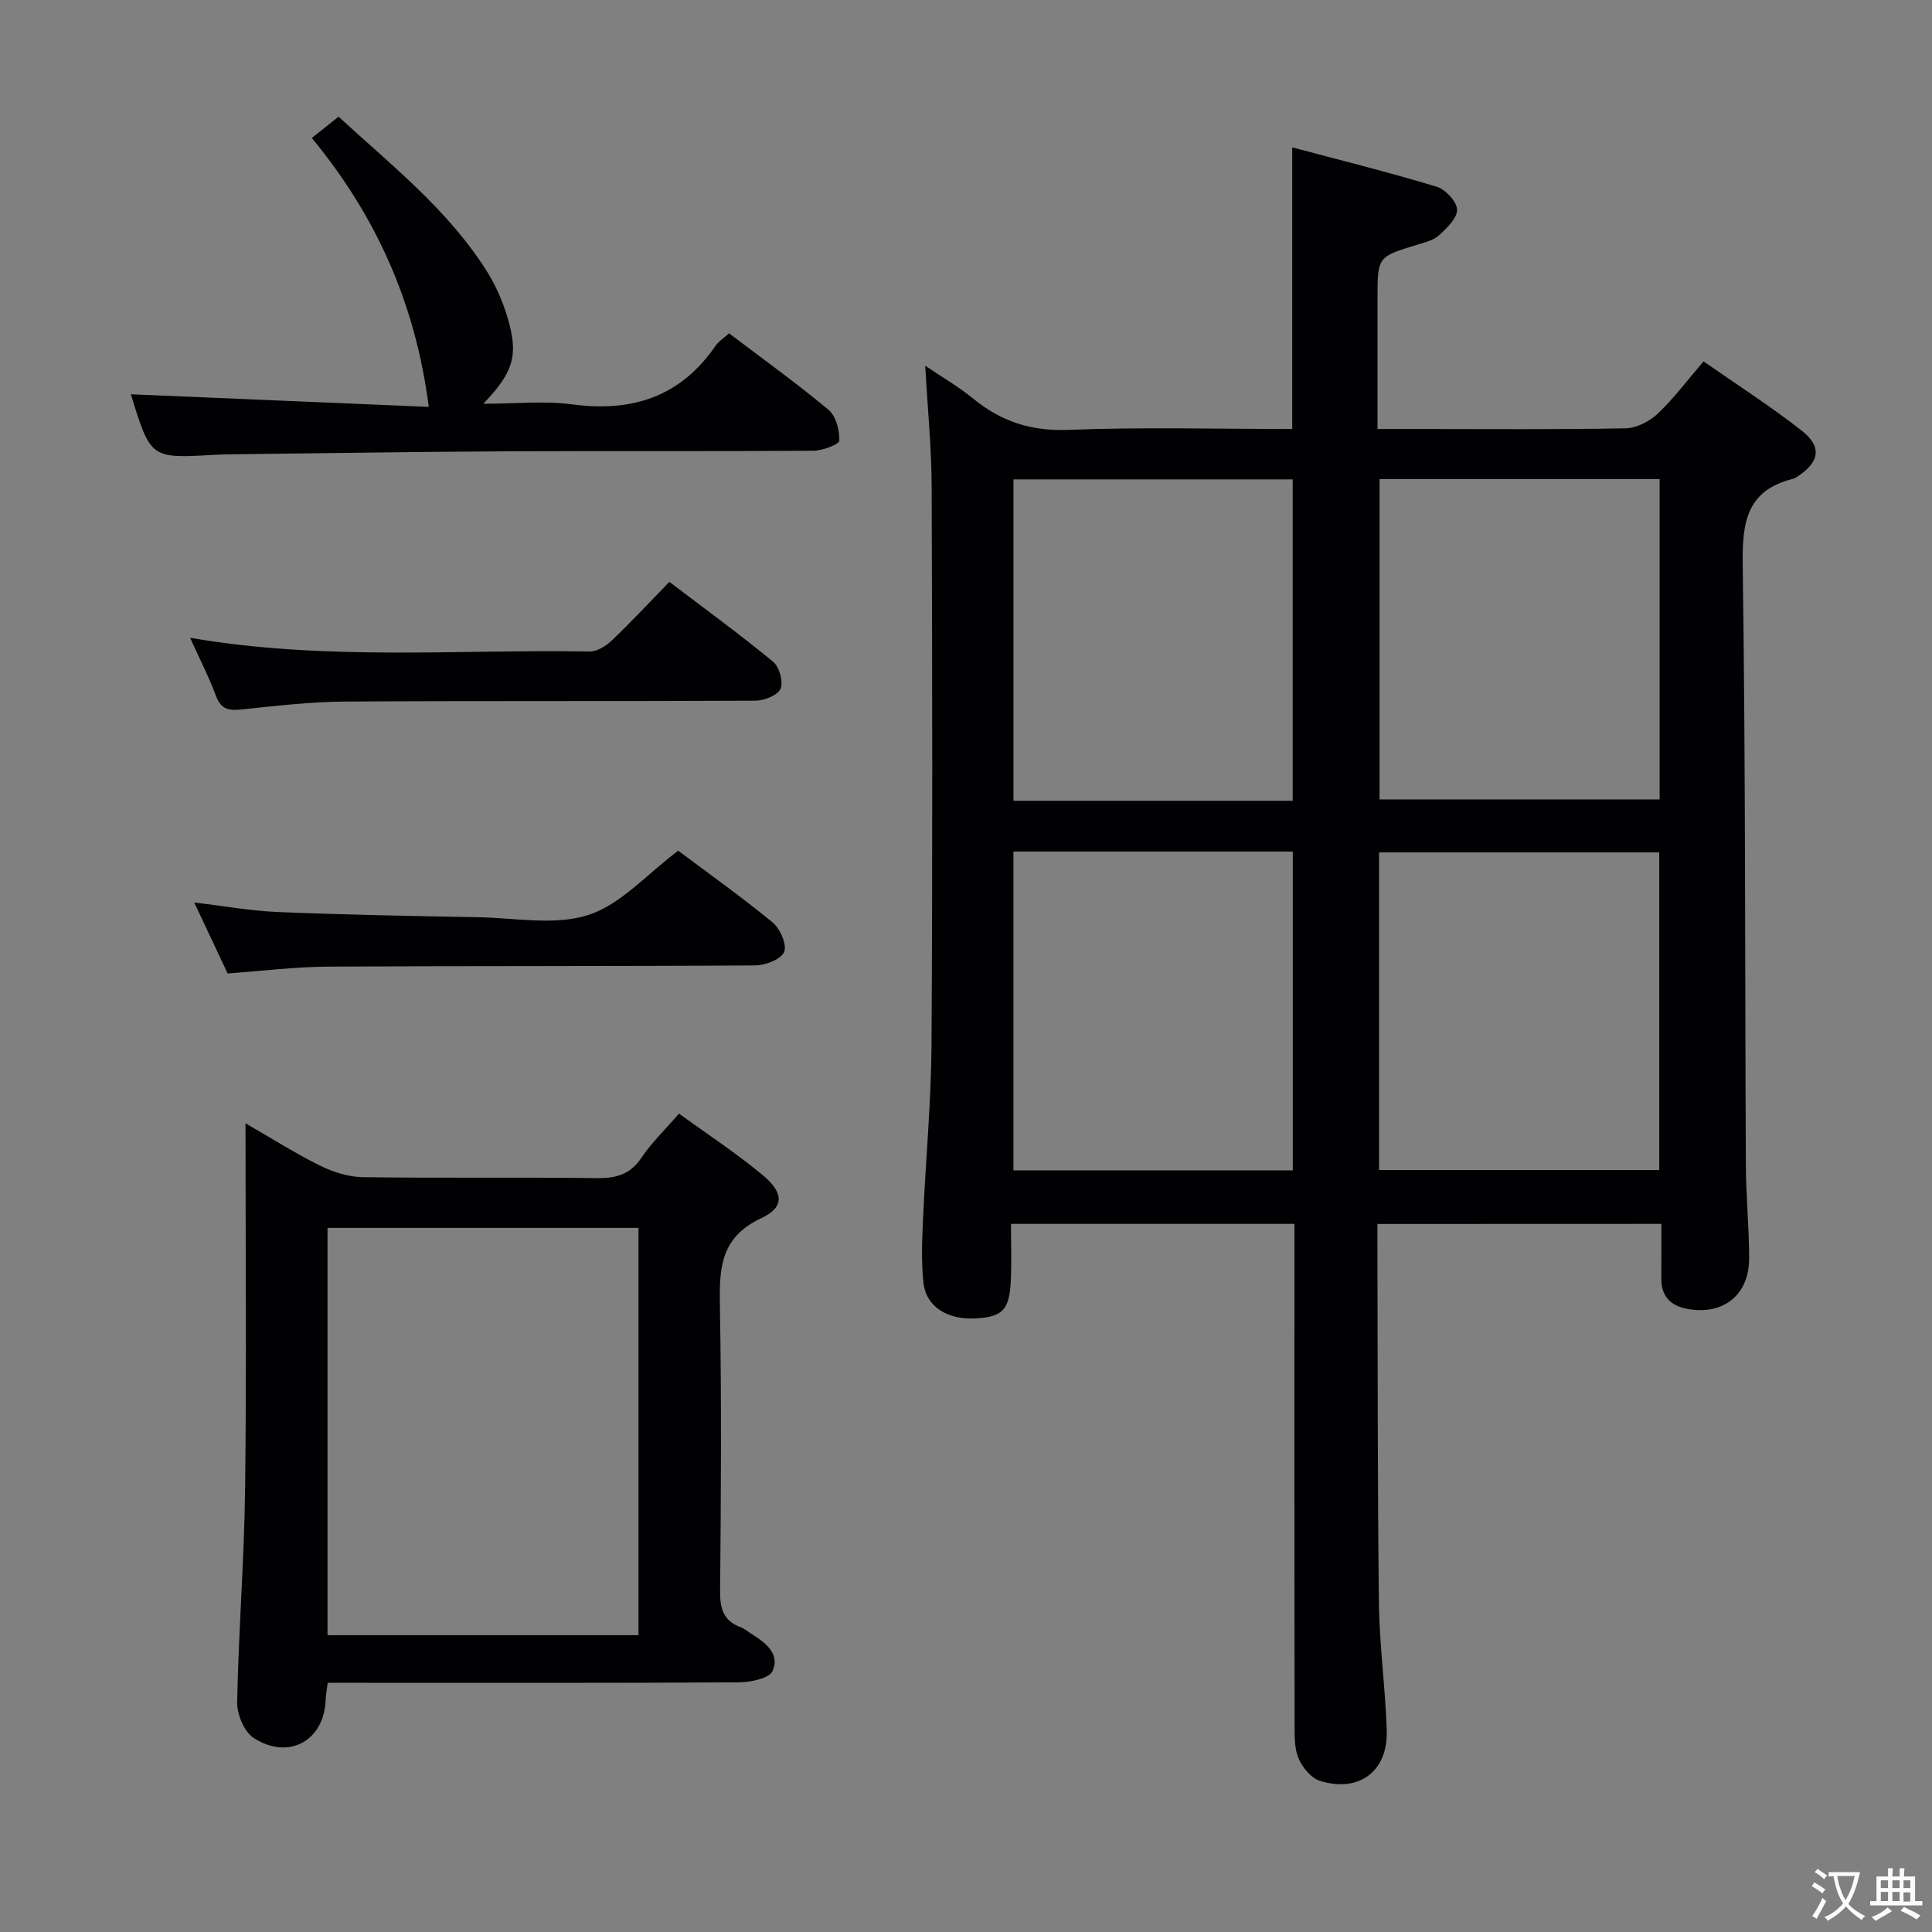 <svg enable-background="new 0 0 400 400" viewBox="0 0 400 400" xmlns="http://www.w3.org/2000/svg"><rect x="0" y="0" width="400" height="400" fill="#808080" stroke="none"/><g fill="#010103"><path d="m285.18 253.41v4.03c.08 24.82.01 49.65.31 74.47.11 8.79 1.34 17.56 1.62 26.36.27 8.46-5.72 12.96-13.84 10.43-1.81-.56-3.59-2.74-4.4-4.6-.88-2.02-.83-4.55-.84-6.85-.05-32.66-.03-65.32-.03-97.98 0-1.83 0-3.65 0-5.88-19.4 0-38.63 0-58.69 0 0 3.82.15 7.77-.03 11.7-.28 6.13-1.7 7.56-7.28 7.87-5.81.33-10.25-2.4-10.8-7.33-.48-4.28-.3-8.65-.11-12.97.53-12.12 1.69-24.24 1.77-36.36.23-38.49.16-76.98.03-115.48-.03-8.1-.84-16.21-1.33-25.1 3.43 2.33 6.91 4.34 9.98 6.85 5.78 4.73 11.99 6.73 19.67 6.43 15.29-.6 30.63-.18 46.33-.18 0-19.26 0-38.27 0-58.31 9.99 2.66 20.01 5.15 29.89 8.14 1.83.55 4.18 3.07 4.24 4.74.06 1.77-2.13 3.85-3.76 5.34-1.15 1.05-2.96 1.46-4.54 1.95-8.17 2.5-8.17 2.48-8.17 11.13v27.01h8.34c14.33 0 28.66.13 42.99-.14 2.27-.04 4.97-1.42 6.67-3.02 3.36-3.18 6.17-6.96 9.5-10.84 6.85 4.79 13.85 9.26 20.36 14.37 4.25 3.34 3.62 6.53-.96 9.5-.28.18-.57.38-.89.45-9.72 2.41-10.53 9.16-10.4 17.97.6 41.31.45 82.64.65 123.96.03 6.48.67 12.96.68 19.44.01 7.64-5.39 11.9-12.91 10.46-3.33-.64-5.29-2.6-5.27-6.2.02-3.66.01-7.31.01-11.38-19.6.02-38.94.02-58.79.02zm.44-154.23v66.33h57.99c0-22.33 0-44.24 0-66.33-19.44 0-38.55 0-57.99 0zm-17.98 66.61c0-22.46 0-44.5 0-66.54-19.47 0-38.57 0-57.81 0v66.54zm-57.82 10.51v66.01h57.84c0-22.15 0-44.03 0-66.01-19.44 0-38.53 0-57.84 0zm133.71 65.95c0-22.2 0-44.06 0-65.77-19.62 0-38.83 0-58.01 0v65.77z"/><path d="m50.83 232.57c5.66 3.26 10.4 6.28 15.41 8.75 2.71 1.33 5.87 2.35 8.85 2.4 16.15.23 32.3-.01 48.45.2 4 .05 6.93-.74 9.28-4.24 2.11-3.14 4.91-5.82 7.76-9.12 5.9 4.29 11.87 8.19 17.31 12.72 4.41 3.67 4.58 6.65-.3 8.94-8.8 4.12-8.67 10.94-8.53 18.83.34 19.48.21 38.96.03 58.44-.03 3.61.72 6.1 4.24 7.4.76.28 1.42.86 2.12 1.3 2.94 1.83 6.14 4.17 4.49 7.79-.71 1.56-4.63 2.32-7.1 2.33-26.31.16-52.62.1-78.93.1-1.95 0-3.9 0-6.06 0-.19 1.51-.39 2.46-.42 3.42-.25 8.51-7.59 12.71-14.9 8-1.98-1.27-3.48-4.91-3.43-7.42.29-14.78 1.47-29.54 1.65-44.32.3-24.8.08-49.61.08-75.52zm81.36 105.98c0-28.28 0-56.28 0-84.33-21.66 0-42.92 0-64.38 0v84.33z"/><path d="m27.09 81.63c20.85.88 41.54 1.76 61.68 2.61-2.72-21.27-10.83-39.45-24.21-55.67 1.94-1.55 3.57-2.84 5.53-4.41 11.06 10.14 22.72 19.32 30.72 32.02 1.83 2.91 3.26 6.2 4.25 9.5 2.34 7.81 1.31 11.35-5 17.91 6.64 0 12.62-.64 18.42.13 12.39 1.66 22.39-1.56 29.64-12.09.63-.92 1.66-1.56 2.82-2.62 6.95 5.27 13.97 10.31 20.59 15.83 1.55 1.29 2.29 4.22 2.25 6.37-.02.77-3.45 2.09-5.33 2.11-21.15.15-42.29.02-63.44.12-19.13.1-38.26.4-57.4.62-1.16.01-2.33.05-3.49.12-12.93.74-12.93.74-17.03-12.55z"/><path d="m140.41 176.13c6.1 4.57 13 9.47 19.53 14.83 1.57 1.29 3.03 4.62 2.41 6.13-.64 1.54-3.9 2.78-6.02 2.79-29.48.2-58.96.08-88.44.25-6.78.04-13.56.9-20.76 1.41-2.1-4.47-4.34-9.22-6.92-14.69 6.29.74 11.83 1.75 17.39 1.98 13.79.56 27.6.82 41.4 1.07 7.66.14 15.89 1.77 22.82-.47 6.72-2.17 12.11-8.44 18.59-13.3z"/><path d="m39.36 132.05c28.14 4.83 55.47 2.36 82.7 2.84 1.53.03 3.39-1.13 4.59-2.27 3.97-3.78 7.71-7.81 11.94-12.15 7.35 5.59 14.57 10.85 21.46 16.52 1.3 1.07 2.17 4.17 1.55 5.62-.58 1.35-3.39 2.45-5.22 2.46-28.31.15-56.62 0-84.93.18-7.12.05-14.25.88-21.35 1.63-2.65.28-4.33.06-5.38-2.79-1.43-3.87-3.34-7.56-5.36-12.04z"/></g><path d="m377.9 391.2c-.2.3-.4.5-.6.8-.7-.6-1.4-1-2.2-1.5.2-.3.4-.5.5-.8.6.4 1.4.8 2.3 1.5zm-1.8 6.1c-.2-.2-.5-.4-.9-.6.4-.6.8-1.2 1.2-1.9s.7-1.3.9-1.9c.3.3.5.5.8.7-.7 1.3-1.4 2.6-2 3.7zm2.2-9c-.3.3-.5.5-.6.8-.6-.6-1.3-1.1-2-1.5.3-.3.5-.5.6-.7.6.5 1.3.9 2 1.4zm.3.2v-.9h2 4.5c-.3 1.3-.6 2.5-1 3.6s-.9 2.1-1.4 3c.4.5 1 1 1.6 1.4s1.2.8 1.9 1.1c-.3.2-.5.4-.8.8-.4-.3-1-.7-1.6-1.2s-1.2-1.1-1.6-1.6c-.5.6-1.1 1.1-1.7 1.6s-1.4.9-2.1 1.4c-.1-.3-.3-.5-.7-.8.6-.2 1.2-.5 1.9-1s1.4-1.1 2-1.8c-.5-.8-.9-1.6-1.2-2.5s-.6-2-.8-3.2c-.4.1-.7.1-1 .1zm2.5 2.7c.3 1 .7 1.7 1 2.2.3-.5.6-1.1 1-2s.6-1.9.9-3h-3.2-.4c.1.9.3 1.8.7 2.8z" fill="#fcfafa"/><path d="m396.5 388.5v1.5 3.6h1.5v.9c-.4 0-1 0-1.7 0h-7.9c-.5 0-.9 0-1.2 0v-.9h1.3v-3.5c0-.7 0-1.2 0-1.6h2.4c0-.8 0-1.4 0-1.7h1c0 .3-.1.8-.1 1.7h1.5c0-.8 0-1.4 0-1.7h1c0 .3-.1.9-.1 1.7zm-8.2 9.2c-.2-.3-.5-.5-.8-.8.8-.3 1.4-.6 1.9-.9s1-.7 1.4-1.1c.3.3.6.5.9.8-1.6 1-2.8 1.6-3.4 2zm2.6-6.8v-1.6h-1.5v1.6zm0 2.7v-1.9h-1.5v1.9zm2.4-2.7v-1.6h-1.5v1.6zm0 2.7v-1.9h-1.5v1.9zm.2 2 .7-.8c.4.2.9.5 1.6.8s1.3.7 1.8 1c-.3.3-.5.5-.8.8-.4-.3-1.5-1-3.3-1.8zm2-4.7v-1.6h-1.4v1.6zm0 2.8v-1.9h-1.4v1.9z" fill="#fcfafa"/></svg>